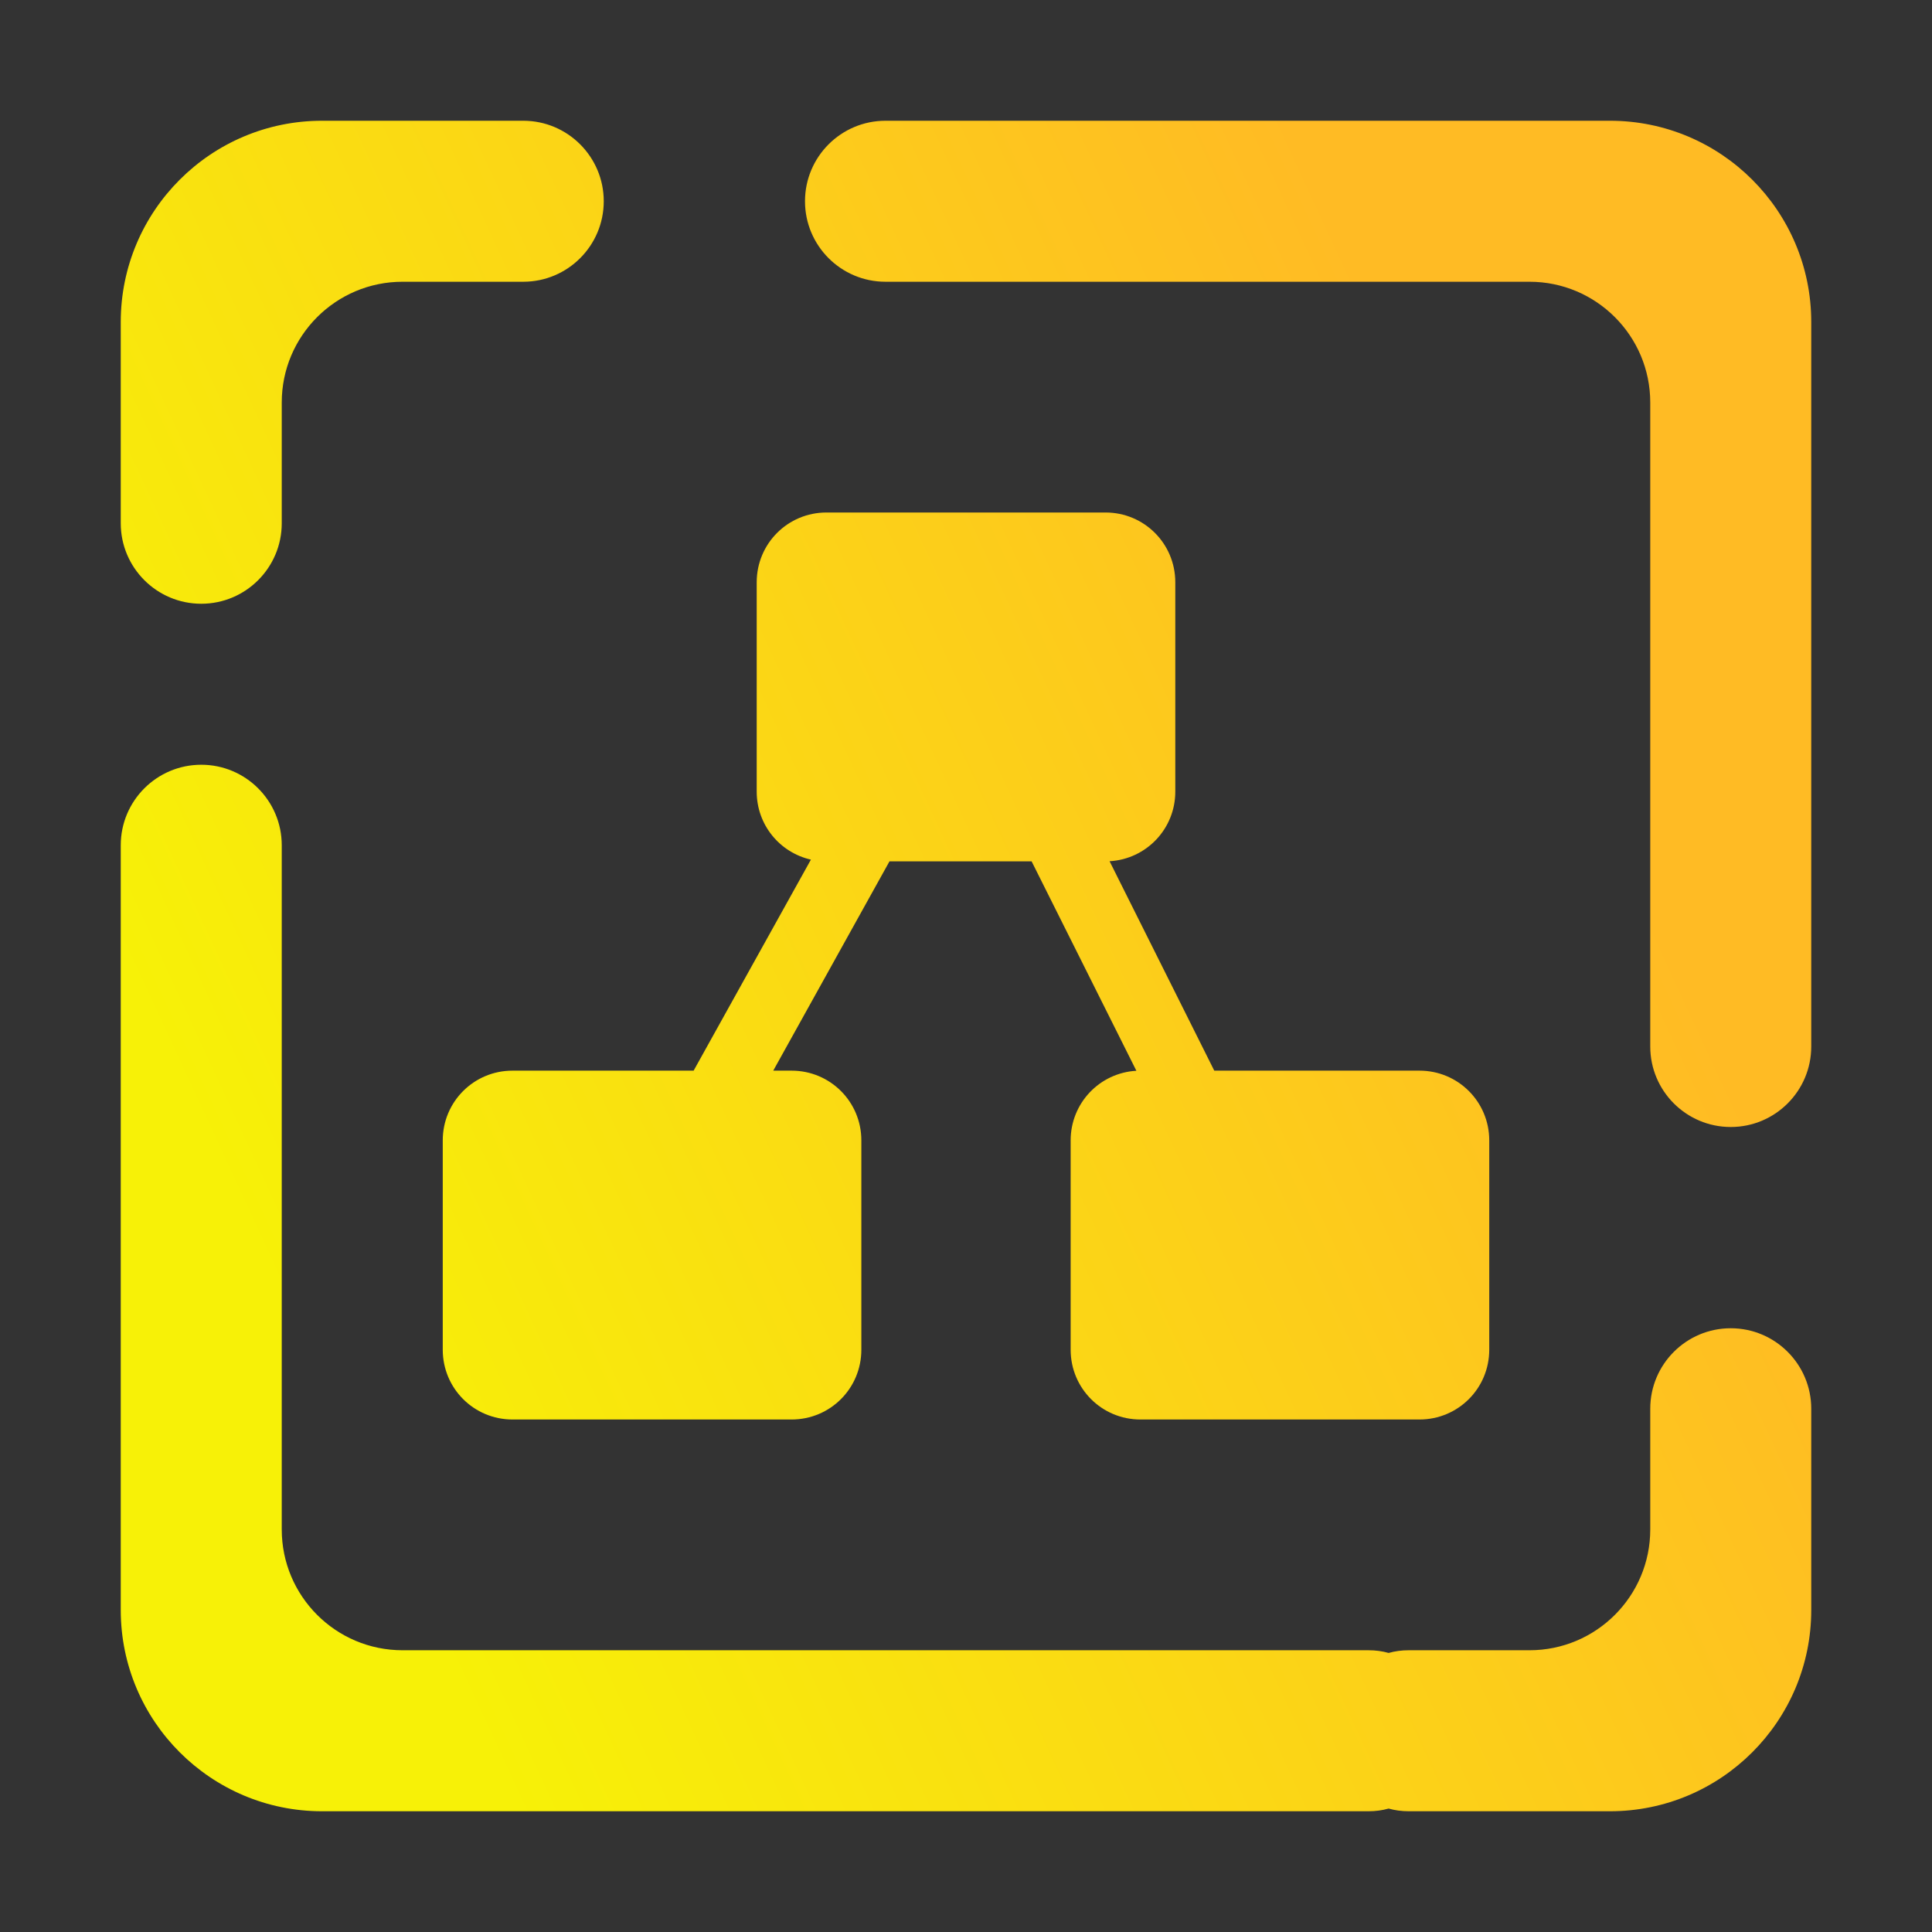 <?xml version="1.0" encoding="UTF-8" standalone="no"?><!-- Generator: Gravit.io --><svg xmlns="http://www.w3.org/2000/svg" xmlns:xlink="http://www.w3.org/1999/xlink" style="isolation:isolate" viewBox="0 0 48 48" width="48pt" height="48pt"><rect x="0" y="0" width="48" height="48" fill="#333333" stroke="none"/><linearGradient id="_lgradient_60" x1="0" y1="0.5" x2="0.907" y2="0.92" gradientTransform="matrix(42,0,0,-42,3,45)" gradientUnits="userSpaceOnUse"><stop offset="0%" stop-opacity="1" style="stop-color:rgb(247,241,7)"/><stop offset="83.888%" stop-opacity="1" style="stop-color:rgb(255,187,36)"/></linearGradient><path d=" M 34.5 44.933 C 34.342 44.978 34.174 45 34 45 L 34 45 L 8 45 C 5.24 45 3 42.76 3 40 L 3 21 L 3 21 C 3 19.896 3.896 19 5 19 L 5 19 C 6.104 19 7 19.896 7 21 L 7 21 L 7 21 L 7 21 L 7 38 C 7 39.656 8.344 41 10 41 L 34 41 L 34 41 C 34.174 41 34.342 41.022 34.5 41.067 C 34.658 41.022 34.826 41 35 41 L 35 41 L 38 41 C 39.656 41 41 39.656 41 38 L 41 35 L 41 35 C 41 33.896 41.896 33 43 33 L 43 33 C 44.104 33 45 33.896 45 35 L 45 35 L 45 40 C 45 42.76 42.76 45 40 45 L 35 45 L 35 45 C 34.826 45 34.658 44.978 34.5 44.933 L 34.5 44.933 Z  M 13 7 L 13 7 C 14.104 7 15 6.104 15 5 L 15 5 C 15 3.896 14.104 3 13 3 L 13 3 L 8 3 C 5.24 3 3 5.24 3 8 L 3 13 L 3 13 C 3 14.104 3.896 15 5 15 L 5 15 C 6.104 15 7 14.104 7 13 L 7 13 L 7 10 C 7 8.344 8.344 7 10 7 L 13 7 L 13 7 L 13 7 L 13 7 Z  M 41 26 L 41 26 C 41 27.104 41.896 28 43 28 L 43 28 C 44.104 28 45 27.104 45 26 L 45 26 L 45 8 C 45 5.24 42.76 3 40 3 L 22 3 L 22 3 C 20.896 3 20 3.896 20 5 L 20 5 C 20 6.104 20.896 7 22 7 L 22 7 L 38 7 C 39.656 7 41 8.344 41 10 L 41 26 L 41 26 L 41 26 Z  M 17.233 26.6 L 20.147 21.357 C 19.374 21.182 18.8 20.494 18.8 19.667 L 18.8 14.467 C 18.8 13.506 19.573 12.733 20.533 12.733 L 20.533 12.733 L 27.467 12.733 C 28.427 12.733 29.2 13.506 29.2 14.467 L 29.2 19.667 C 29.2 20.593 28.48 21.345 27.567 21.397 L 30.168 26.6 L 30.168 26.6 L 35.267 26.6 C 36.227 26.6 37 27.373 37 28.333 L 37 33.533 C 37 34.494 36.227 35.267 35.267 35.267 L 28.333 35.267 C 27.373 35.267 26.6 34.494 26.6 33.533 L 26.6 28.333 C 26.6 27.407 27.32 26.654 28.233 26.603 L 25.63 21.4 L 22.099 21.4 L 19.211 26.6 L 19.667 26.6 C 20.627 26.6 21.4 27.373 21.4 28.333 L 21.4 33.533 C 21.4 34.494 20.627 35.267 19.667 35.267 L 12.733 35.267 C 11.773 35.267 11 34.494 11 33.533 L 11 28.333 C 11 27.373 11.773 26.6 12.733 26.6 L 12.733 26.6 L 17.233 26.6 Z " fill-rule="evenodd" fill="url(#_lgradient_60)"/></svg>